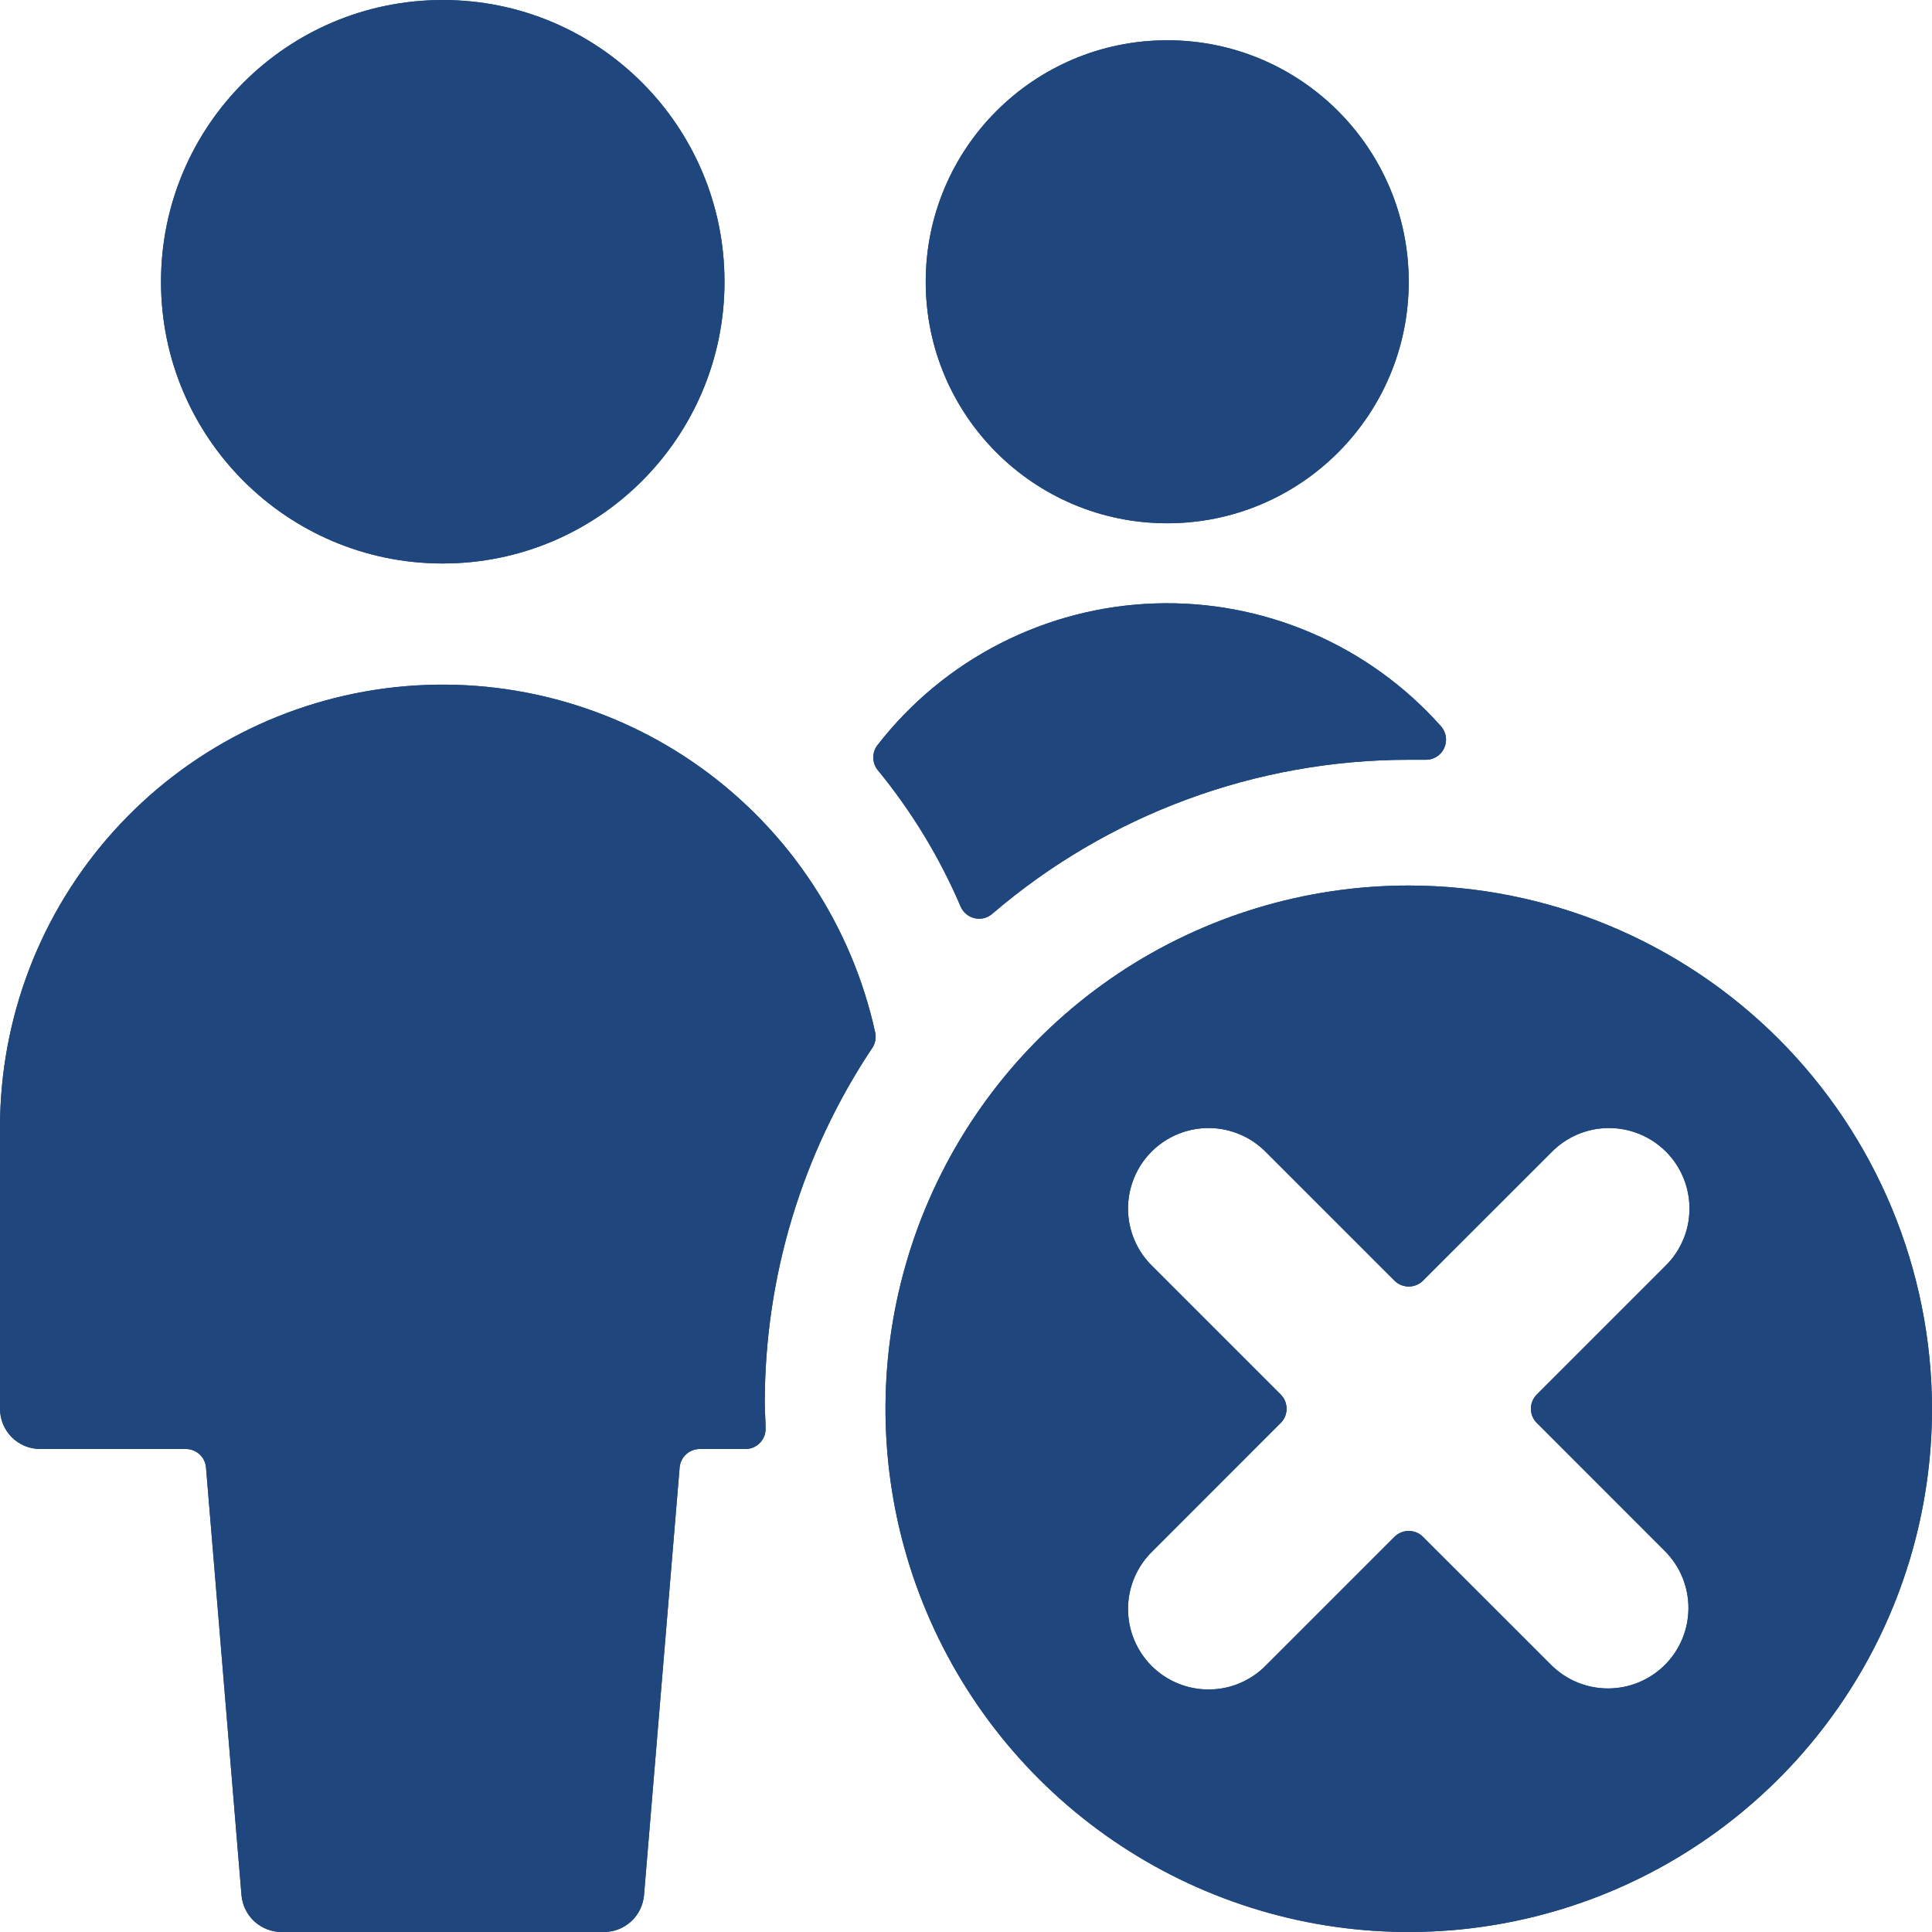 <svg width="32" height="32" viewBox="0 0 32 32" fill="none" xmlns="http://www.w3.org/2000/svg">
<g clip-path="url(#clip0)">
<path d="M19.333 8.667C21.543 8.667 23.333 6.876 23.333 4.667C23.333 2.458 21.543 0.667 19.333 0.667C17.124 0.667 15.333 2.458 15.333 4.667C15.333 6.876 17.124 8.667 19.333 8.667Z" fill="#1F477D"/>
<path d="M15.911 15.015C15.931 15.063 15.963 15.105 16.003 15.139C16.043 15.172 16.09 15.196 16.141 15.208C16.192 15.22 16.245 15.22 16.296 15.208C16.346 15.195 16.394 15.171 16.433 15.137C18.355 13.489 20.802 12.584 23.333 12.584C23.422 12.584 23.511 12.584 23.6 12.584C23.666 12.588 23.731 12.572 23.788 12.538C23.844 12.505 23.89 12.455 23.918 12.396C23.947 12.336 23.957 12.27 23.948 12.205C23.939 12.139 23.91 12.079 23.867 12.029C23.274 11.363 22.543 10.835 21.723 10.484C20.904 10.132 20.017 9.965 19.127 9.995C18.235 10.025 17.362 10.251 16.568 10.657C15.774 11.062 15.08 11.638 14.533 12.343C14.487 12.402 14.463 12.476 14.464 12.551C14.466 12.627 14.492 12.699 14.54 12.757C15.101 13.441 15.563 14.201 15.911 15.015Z" fill="#1F477D"/>
<path d="M12.348 24C12.393 24 12.438 23.991 12.48 23.973C12.522 23.954 12.559 23.928 12.59 23.895C12.621 23.862 12.645 23.823 12.661 23.78C12.676 23.737 12.683 23.692 12.68 23.647C12.68 23.513 12.667 23.38 12.667 23.247C12.665 21.15 13.284 19.1 14.448 17.356C14.473 17.319 14.49 17.277 14.498 17.233C14.506 17.189 14.505 17.144 14.496 17.1C14.108 15.335 13.082 13.775 11.615 12.719C10.148 11.664 8.342 11.188 6.545 11.382C4.748 11.576 3.086 12.427 1.878 13.772C0.67 15.116 0.002 16.859 0 18.667L0 23.333C0 23.51 0.07 23.68 0.195 23.805C0.32 23.93 0.49 24 0.667 24H3.08C3.164 24 3.244 24.031 3.305 24.088C3.367 24.145 3.405 24.222 3.412 24.305L4 31.389C4.014 31.556 4.09 31.712 4.214 31.825C4.338 31.938 4.499 32.001 4.667 32H10C10.168 32.001 10.329 31.938 10.453 31.825C10.576 31.712 10.653 31.556 10.667 31.389L11.257 24.305C11.264 24.223 11.302 24.145 11.363 24.089C11.424 24.032 11.504 24.001 11.587 24H12.348Z" fill="#1F477D"/>
<path d="M7.333 9.333C9.911 9.333 12 7.244 12 4.667C12 2.089 9.911 0 7.333 0C4.756 0 2.667 2.089 2.667 4.667C2.667 7.244 4.756 9.333 7.333 9.333Z" fill="#1F477D"/>
<path d="M23.333 14.667C21.619 14.667 19.944 15.175 18.518 16.127C17.093 17.08 15.982 18.433 15.326 20.017C14.67 21.6 14.499 23.343 14.833 25.024C15.168 26.705 15.993 28.25 17.205 29.462C18.417 30.674 19.961 31.499 21.642 31.834C23.324 32.168 25.066 31.996 26.65 31.34C28.233 30.684 29.587 29.573 30.539 28.148C31.492 26.723 32 25.047 32 23.333C31.997 21.036 31.083 18.833 29.459 17.208C27.834 15.584 25.631 14.669 23.333 14.667ZM27.576 27.576C27.326 27.826 26.987 27.966 26.633 27.966C26.28 27.966 25.941 27.826 25.691 27.576L23.569 25.455C23.507 25.392 23.422 25.357 23.333 25.357C23.245 25.357 23.16 25.392 23.097 25.455L20.976 27.576C20.853 27.703 20.706 27.805 20.543 27.875C20.381 27.945 20.206 27.982 20.029 27.983C19.852 27.985 19.676 27.951 19.512 27.884C19.348 27.817 19.199 27.718 19.074 27.593C18.949 27.467 18.85 27.319 18.783 27.155C18.716 26.991 18.682 26.815 18.684 26.638C18.685 26.461 18.722 26.286 18.792 26.123C18.862 25.961 18.963 25.814 19.091 25.691L21.212 23.569C21.243 23.538 21.268 23.502 21.285 23.461C21.301 23.421 21.31 23.377 21.31 23.333C21.31 23.29 21.301 23.246 21.285 23.206C21.268 23.165 21.243 23.128 21.212 23.097L19.091 20.976C18.963 20.853 18.862 20.706 18.792 20.543C18.722 20.381 18.685 20.206 18.684 20.029C18.682 19.852 18.716 19.676 18.783 19.512C18.85 19.348 18.949 19.199 19.074 19.074C19.199 18.949 19.348 18.85 19.512 18.783C19.676 18.716 19.852 18.682 20.029 18.684C20.206 18.685 20.381 18.722 20.543 18.792C20.706 18.862 20.853 18.963 20.976 19.091L23.097 21.212C23.16 21.274 23.245 21.309 23.333 21.309C23.422 21.309 23.507 21.274 23.569 21.212L25.691 19.091C25.814 18.963 25.961 18.862 26.123 18.792C26.286 18.722 26.461 18.685 26.638 18.684C26.815 18.682 26.991 18.716 27.155 18.783C27.319 18.85 27.467 18.949 27.593 19.074C27.718 19.199 27.817 19.348 27.884 19.512C27.951 19.676 27.985 19.852 27.983 20.029C27.982 20.206 27.945 20.381 27.875 20.543C27.805 20.706 27.703 20.853 27.576 20.976L25.455 23.097C25.424 23.128 25.399 23.165 25.382 23.206C25.365 23.246 25.357 23.29 25.357 23.333C25.357 23.377 25.365 23.421 25.382 23.461C25.399 23.502 25.424 23.538 25.455 23.569L27.576 25.691C27.826 25.941 27.966 26.28 27.966 26.633C27.966 26.987 27.826 27.326 27.576 27.576Z" fill="#1F477D"/>
<path d="M19.333 8.667C21.543 8.667 23.333 6.876 23.333 4.667C23.333 2.458 21.543 0.667 19.333 0.667C17.124 0.667 15.333 2.458 15.333 4.667C15.333 6.876 17.124 8.667 19.333 8.667Z" fill="#1F477D"/>
<path d="M15.911 15.015C15.931 15.063 15.963 15.105 16.003 15.139C16.043 15.172 16.09 15.196 16.141 15.208C16.192 15.22 16.245 15.22 16.296 15.208C16.346 15.195 16.394 15.171 16.433 15.137C18.355 13.489 20.802 12.584 23.333 12.584C23.422 12.584 23.511 12.584 23.6 12.584C23.666 12.588 23.731 12.572 23.788 12.538C23.844 12.505 23.89 12.455 23.918 12.396C23.947 12.336 23.957 12.27 23.948 12.205C23.939 12.139 23.91 12.079 23.867 12.029C23.274 11.363 22.543 10.835 21.723 10.484C20.904 10.132 20.017 9.965 19.127 9.995C18.235 10.025 17.362 10.251 16.568 10.657C15.774 11.062 15.08 11.638 14.533 12.343C14.487 12.402 14.463 12.476 14.464 12.551C14.466 12.627 14.492 12.699 14.54 12.757C15.101 13.441 15.563 14.201 15.911 15.015Z" fill="#1F477D"/>
<path d="M12.348 24C12.393 24 12.438 23.991 12.48 23.973C12.522 23.954 12.559 23.928 12.59 23.895C12.621 23.862 12.645 23.823 12.661 23.78C12.676 23.737 12.683 23.692 12.68 23.647C12.68 23.513 12.667 23.38 12.667 23.247C12.665 21.15 13.284 19.1 14.448 17.356C14.473 17.319 14.49 17.277 14.498 17.233C14.506 17.189 14.505 17.144 14.496 17.1C14.108 15.335 13.082 13.775 11.615 12.719C10.148 11.664 8.342 11.188 6.545 11.382C4.748 11.576 3.086 12.427 1.878 13.772C0.67 15.116 0.002 16.859 0 18.667L0 23.333C0 23.51 0.07 23.68 0.195 23.805C0.32 23.93 0.49 24 0.667 24H3.08C3.164 24 3.244 24.031 3.305 24.088C3.367 24.145 3.405 24.222 3.412 24.305L4 31.389C4.014 31.556 4.09 31.712 4.214 31.825C4.338 31.938 4.499 32.001 4.667 32H10C10.168 32.001 10.329 31.938 10.453 31.825C10.576 31.712 10.653 31.556 10.667 31.389L11.257 24.305C11.264 24.223 11.302 24.145 11.363 24.089C11.424 24.032 11.504 24.001 11.587 24H12.348Z" fill="#1F477D"/>
<path d="M7.333 9.333C9.911 9.333 12 7.244 12 4.667C12 2.089 9.911 0 7.333 0C4.756 0 2.667 2.089 2.667 4.667C2.667 7.244 4.756 9.333 7.333 9.333Z" fill="#1F477D"/>
<path d="M23.333 14.667C21.619 14.667 19.944 15.175 18.518 16.127C17.093 17.08 15.982 18.433 15.326 20.017C14.67 21.6 14.499 23.343 14.833 25.024C15.168 26.705 15.993 28.25 17.205 29.462C18.417 30.674 19.961 31.499 21.642 31.834C23.324 32.168 25.066 31.996 26.65 31.34C28.233 30.684 29.587 29.573 30.539 28.148C31.492 26.723 32 25.047 32 23.333C31.997 21.036 31.083 18.833 29.459 17.208C27.834 15.584 25.631 14.669 23.333 14.667ZM27.576 27.576C27.326 27.826 26.987 27.966 26.633 27.966C26.28 27.966 25.941 27.826 25.691 27.576L23.569 25.455C23.507 25.392 23.422 25.357 23.333 25.357C23.245 25.357 23.16 25.392 23.097 25.455L20.976 27.576C20.853 27.703 20.706 27.805 20.543 27.875C20.381 27.945 20.206 27.982 20.029 27.983C19.852 27.985 19.676 27.951 19.512 27.884C19.348 27.817 19.199 27.718 19.074 27.593C18.949 27.467 18.85 27.319 18.783 27.155C18.716 26.991 18.682 26.815 18.684 26.638C18.685 26.461 18.722 26.286 18.792 26.123C18.862 25.961 18.963 25.814 19.091 25.691L21.212 23.569C21.243 23.538 21.268 23.502 21.285 23.461C21.301 23.421 21.31 23.377 21.31 23.333C21.31 23.29 21.301 23.246 21.285 23.206C21.268 23.165 21.243 23.128 21.212 23.097L19.091 20.976C18.963 20.853 18.862 20.706 18.792 20.543C18.722 20.381 18.685 20.206 18.684 20.029C18.682 19.852 18.716 19.676 18.783 19.512C18.85 19.348 18.949 19.199 19.074 19.074C19.199 18.949 19.348 18.85 19.512 18.783C19.676 18.716 19.852 18.682 20.029 18.684C20.206 18.685 20.381 18.722 20.543 18.792C20.706 18.862 20.853 18.963 20.976 19.091L23.097 21.212C23.16 21.274 23.245 21.309 23.333 21.309C23.422 21.309 23.507 21.274 23.569 21.212L25.691 19.091C25.814 18.963 25.961 18.862 26.123 18.792C26.286 18.722 26.461 18.685 26.638 18.684C26.815 18.682 26.991 18.716 27.155 18.783C27.319 18.85 27.467 18.949 27.593 19.074C27.718 19.199 27.817 19.348 27.884 19.512C27.951 19.676 27.985 19.852 27.983 20.029C27.982 20.206 27.945 20.381 27.875 20.543C27.805 20.706 27.703 20.853 27.576 20.976L25.455 23.097C25.424 23.128 25.399 23.165 25.382 23.206C25.365 23.246 25.357 23.29 25.357 23.333C25.357 23.377 25.365 23.421 25.382 23.461C25.399 23.502 25.424 23.538 25.455 23.569L27.576 25.691C27.826 25.941 27.966 26.28 27.966 26.633C27.966 26.987 27.826 27.326 27.576 27.576Z" fill="#1F477D"/>
</g>
<defs>
<clipPath id="clip0">
<rect width="32" height="32" fill="white"/>
</clipPath>
</defs>
</svg>
